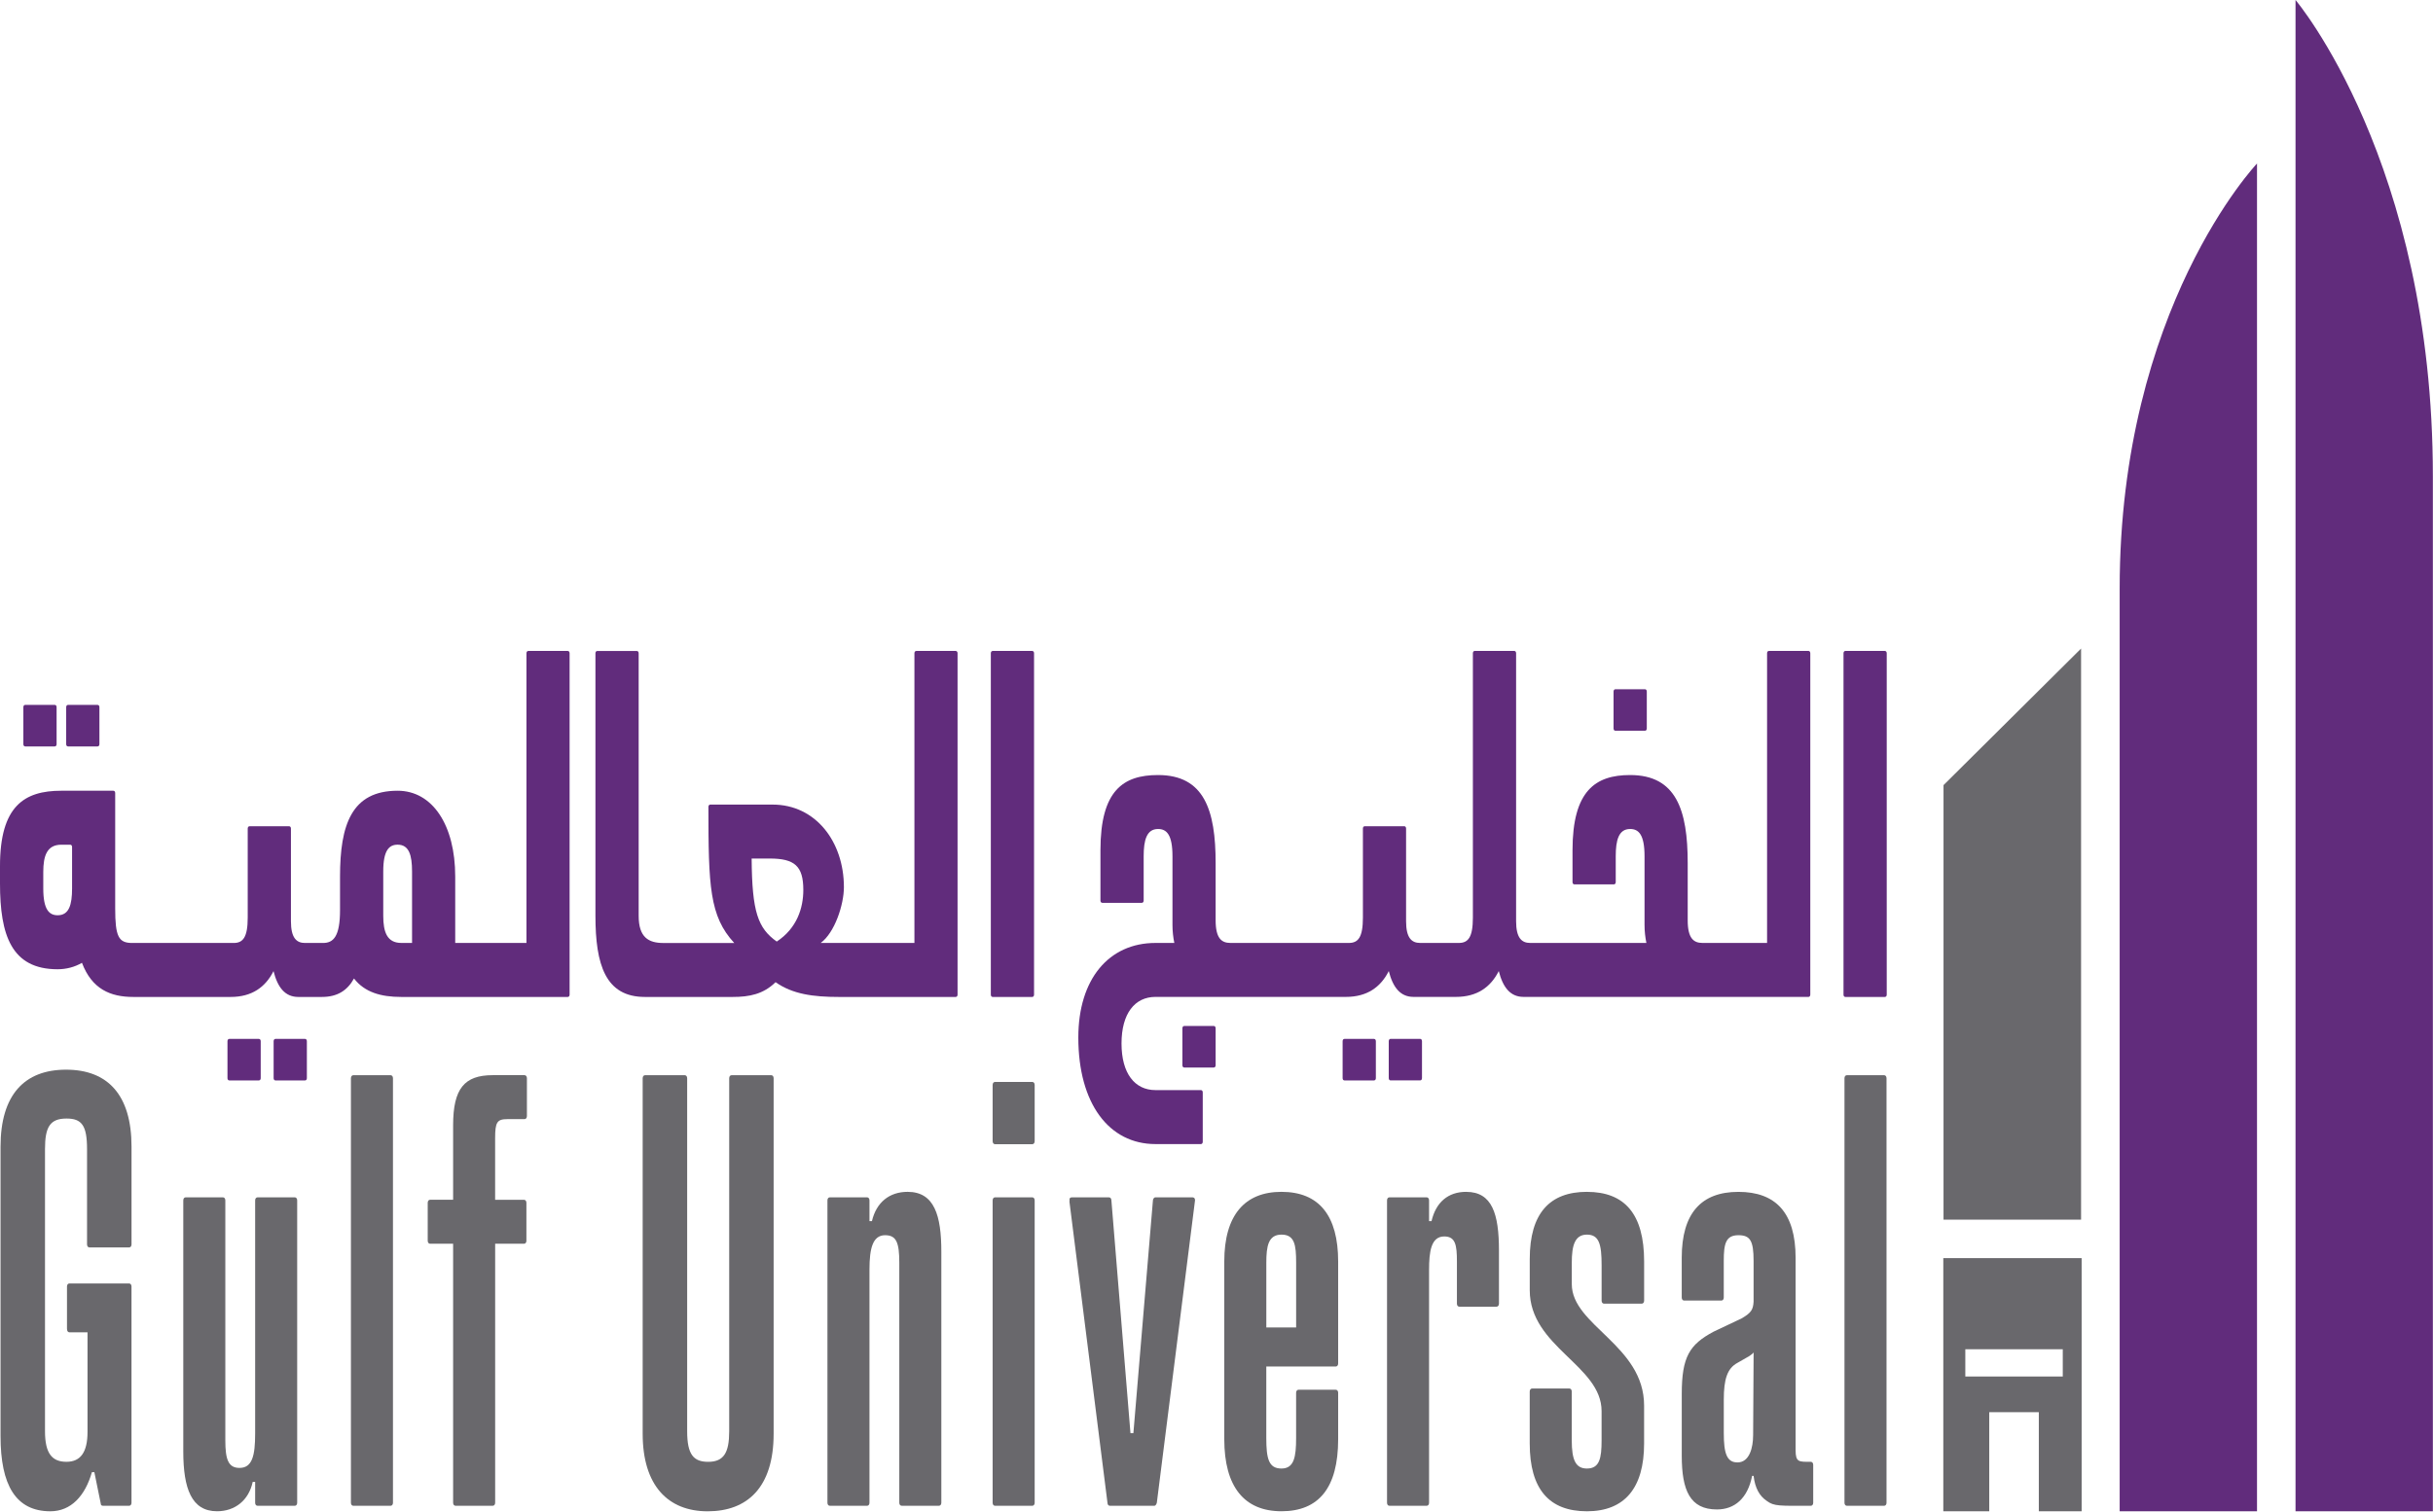 <svg width="904" height="562" viewBox="0 0 904 562" fill="none" xmlns="http://www.w3.org/2000/svg">
<path d="M773.24 241.03L722.13 291.79V453.28H773.24V241.03Z" fill="#69686C"/>
<path d="M722.05 467.58V561.66H739.12V524.83H757.54V561.66H773.45V467.58H722.05ZM766.44 511.57H730.23V501.44H766.44V511.57Z" fill="#69686C"/>
<path d="M852.92 0V561.66H903.95V177C903.95 60.15 852.92 0 852.92 0Z" fill="#612C7C"/>
<path d="M787.58 561.66H838.61V60.77C838.61 60.77 787.58 114.49 787.58 218.74V561.66Z" fill="#612C7C"/>
<path d="M18.72 561.66C26.35 561.66 31.61 555.99 34.15 547.13H35.06L37.42 558.71C37.42 559.39 37.78 559.62 38.33 559.62H47.95C48.49 559.62 48.86 559.17 48.86 558.48V478.13C48.86 477.45 48.5 476.99 47.95 476.99H25.8C25.25 476.99 24.89 477.44 24.89 478.13V493.79C24.89 494.7 25.25 495.15 25.8 495.15H32.52V532.15C32.52 539.64 29.98 543.27 24.71 543.27C19.44 543.27 16.72 540.32 16.72 531.92V427.05C16.72 418.88 18.54 415.7 24.71 415.7C30.34 415.7 32.34 418.2 32.34 427.05V462.46C32.34 463.14 32.7 463.6 33.25 463.6H47.96C48.5 463.6 48.87 463.15 48.87 462.46V426.14C48.87 406.85 39.97 397.54 24.54 397.54C9.11 397.54 0.2 406.86 0.2 426.15V533.74C0.2 551.9 5.83 561.66 18.72 561.66Z" fill="#69686C"/>
<path d="M94.801 550.76V558.48C94.801 559.16 95.161 559.62 95.711 559.62H109.511C110.051 559.62 110.421 559.17 110.421 558.48V446.12C110.421 445.44 110.061 444.98 109.511 444.98H95.711C95.171 444.98 94.801 445.43 94.801 446.12V532.83C94.801 541 93.711 545.54 88.991 545.54C84.811 545.54 83.721 542.36 83.721 535.32V446.12C83.721 445.44 83.361 444.98 82.811 444.98H69.011C68.461 444.98 68.101 445.43 68.101 446.12V539.41C68.101 553.26 71.191 561.65 80.631 561.65C87.351 561.65 92.431 557.56 93.891 550.75H94.801V550.76Z" fill="#69686C"/>
<path d="M131.301 559.62H145.101C145.641 559.62 146.011 559.17 146.011 558.48V400.73C146.011 400.05 145.651 399.59 145.101 399.59H131.301C130.761 399.59 130.391 400.04 130.391 400.73V558.48C130.391 559.16 130.751 559.62 131.301 559.62Z" fill="#69686C"/>
<path d="M195.59 461.1V447.03C195.59 446.35 195.23 445.89 194.68 445.89H183.97V422.96C183.97 417.06 184.7 415.92 188.51 415.92H194.87C195.41 415.92 195.78 415.47 195.78 414.79V400.72C195.78 400.04 195.42 399.58 194.87 399.58H183.07C172.54 399.58 168.36 404.57 168.36 418.19V445.88H159.83C159.29 445.88 158.92 446.33 158.92 447.02V461.09C158.92 461.77 159.28 462.23 159.83 462.23H168.36V558.47C168.36 559.15 168.72 559.61 169.27 559.61H183.07C183.61 559.61 183.98 559.16 183.98 558.47V462.23H194.69C195.23 462.23 195.6 461.78 195.6 461.09L195.59 461.1Z" fill="#69686C"/>
<path d="M286.56 399.59H271.85C271.31 399.59 270.94 400.04 270.94 400.73V531.93C270.94 539.87 268.94 543.28 263.13 543.28C257.68 543.28 255.32 540.56 255.32 531.93V400.73C255.32 400.05 254.96 399.59 254.41 399.59H239.7C239.16 399.59 238.79 400.04 238.79 400.73V532.84C238.79 552.13 248.23 561.67 262.94 561.67C277.65 561.67 287.45 552.82 287.45 532.84V400.73C287.45 400.05 287.09 399.59 286.54 399.59H286.56Z" fill="#69686C"/>
<path d="M349.76 558.48V465.19C349.76 451.8 347.22 442.94 337.23 442.94C330.51 442.94 325.61 446.8 323.97 453.84H323.06V446.12C323.06 445.44 322.7 444.98 322.15 444.98H308.35C307.8 444.98 307.44 445.43 307.44 446.12V558.48C307.44 559.16 307.8 559.62 308.35 559.62H322.15C322.7 559.62 323.06 559.17 323.06 558.48V471.77C323.06 463.83 324.33 459.06 328.87 459.06C333.05 459.06 334.14 461.78 334.14 469.27V558.47C334.14 559.15 334.5 559.61 335.05 559.61H348.85C349.39 559.61 349.76 559.16 349.76 558.47V558.48Z" fill="#69686C"/>
<path d="M369.73 425.24H383.53C384.07 425.24 384.44 424.79 384.44 424.1V403.22C384.44 402.54 384.08 402.09 383.53 402.09H369.73C369.19 402.09 368.82 402.54 368.82 403.22V424.1C368.82 424.78 369.18 425.24 369.73 425.24Z" fill="#69686C"/>
<path d="M384.44 558.48V446.12C384.44 445.44 384.08 444.98 383.53 444.98H369.73C369.19 444.98 368.82 445.43 368.82 446.12V558.48C368.82 559.16 369.18 559.62 369.73 559.62H383.53C384.07 559.62 384.44 559.17 384.44 558.48Z" fill="#69686C"/>
<path d="M443.09 444.99H429.29C428.74 444.99 428.38 445.67 428.38 446.13L421.12 532.61H420.03L412.95 446.13C412.95 445.45 412.59 444.99 412.04 444.99H398.24C396.79 444.99 397.7 446.81 397.33 446.35L411.49 558.48C411.49 559.16 411.85 559.62 412.4 559.62H428.92C429.28 559.62 429.65 559.17 429.83 558.48L443.99 446.35C444.17 445.67 443.81 444.99 443.08 444.99H443.09Z" fill="#69686C"/>
<path d="M476.141 442.94C462.521 442.94 454.891 451.57 454.891 468.82V534.87C454.891 552.57 462.341 561.65 476.141 561.65C489.941 561.65 497.201 553.02 497.201 534.87V517.62C497.201 516.94 496.841 516.49 496.291 516.49H482.491C481.951 516.49 481.581 516.94 481.581 517.62V534.42C481.581 541.46 480.851 545.77 476.131 545.77C471.411 545.77 470.501 542.14 470.501 534.42V507.86H496.291C496.831 507.86 497.201 507.41 497.201 506.73V468.82C497.201 451.8 490.121 442.94 476.141 442.94ZM481.591 493.34H470.511V469.28C470.511 463.15 471.241 458.84 476.141 458.84C481.041 458.84 481.591 462.7 481.591 469.28V493.34Z" fill="#69686C"/>
<path d="M544.78 442.94C538.06 442.94 533.52 446.8 531.89 453.84H530.98V446.12C530.98 445.44 530.62 444.98 530.07 444.98H516.27C515.72 444.98 515.36 445.43 515.36 446.12V558.48C515.36 559.16 515.72 559.62 516.27 559.62H530.07C530.62 559.62 530.98 559.17 530.98 558.48V472C530.98 465.19 531.71 459.52 536.61 459.52C540.79 459.52 541.33 462.7 541.33 468.83V484.49C541.33 485.17 541.69 485.62 542.24 485.62H556.04C556.58 485.62 556.95 485.17 556.95 484.49V464.74C556.95 451.12 554.41 442.95 544.78 442.95V442.94Z" fill="#69686C"/>
<path d="M589.64 442.94C575.84 442.94 568.39 450.88 568.39 467.91V479.49C568.39 500.6 595.08 507.41 595.08 524.43V535.33C595.08 541.91 594.35 545.77 589.63 545.77C585.45 545.77 584 542.59 584 535.33V517.17C584 516.49 583.64 516.03 583.09 516.03H569.29C568.75 516.03 568.38 516.48 568.38 517.17V536.46C568.38 553.48 575.64 561.66 589.63 561.66C603.62 561.66 610.88 553.03 610.88 536.46V522.39C610.88 499.92 584.01 492.66 584.01 477.22V469.28C584.01 462.93 585.1 458.84 589.64 458.84C594.18 458.84 595.09 462.47 595.09 470.19V483.36C595.09 484.04 595.45 484.5 596 484.5H609.98C610.53 484.5 610.89 484.05 610.89 483.36V468.83C610.89 451.13 603.63 442.95 589.64 442.95V442.94Z" fill="#69686C"/>
<path d="M672.8 543.27C668.44 543.27 667.17 543.5 667.17 538.96V467.46C667.17 450.66 659.73 442.95 645.92 442.95C632.11 442.95 624.86 450.89 624.86 467.46V482.21C624.86 482.89 625.22 483.35 625.77 483.35H639.57C640.11 483.35 640.48 482.9 640.48 482.21V468.59C640.48 462.23 641.21 459.06 645.93 459.06C650.29 459.06 651.56 461.1 651.56 468.59V483.8C651.38 486.75 650.65 487.89 647.2 489.93L636.67 494.92C627.77 499.69 624.87 504.23 624.87 518.07V541C624.87 553.94 627.96 560.98 637.94 560.98C644.48 560.98 649.38 556.89 651.01 548.49H651.56C652.1 553.03 653.74 555.98 656.46 557.8C659.18 559.84 661.18 559.62 672.8 559.62C673.34 559.62 673.71 559.17 673.71 558.48V544.41C673.71 543.73 673.35 543.27 672.8 543.27ZM651.38 533.51C651.38 537.82 650.11 543.5 645.57 543.5C641.58 543.5 640.49 540.09 640.49 532.6V520.12C640.49 512.63 641.76 508.54 645.57 506.5L649.93 504C650.48 503.55 651.02 503.32 651.57 502.64L651.39 533.51H651.38Z" fill="#69686C"/>
<path d="M700.04 399.59H686.24C685.69 399.59 685.33 400.04 685.33 400.73V558.48C685.33 559.16 685.69 559.62 686.24 559.62H700.04C700.59 559.62 700.95 559.17 700.95 558.48V400.73C700.95 400.05 700.59 399.59 700.04 399.59Z" fill="#69686C"/>
<path d="M9.37 277.41H20.34C20.75 277.41 21.03 277.07 21.03 276.55V262.83C21.03 262.32 20.76 261.97 20.34 261.97H9.37C8.96 261.97 8.68 262.31 8.68 262.83V276.55C8.68 277.06 8.95 277.41 9.37 277.41Z" fill="#612C7C"/>
<path d="M25.28 277.41H36.25C36.66 277.41 36.94 277.07 36.94 276.55V262.83C36.94 262.32 36.67 261.97 36.25 261.97H25.28C24.87 261.97 24.59 262.31 24.59 262.83V276.55C24.59 277.06 24.86 277.41 25.28 277.41Z" fill="#612C7C"/>
<path d="M96.18 386.1H85.21C84.799 386.1 84.519 386.44 84.519 386.96V400.68C84.519 401.19 84.79 401.54 85.21 401.54H96.18C96.59 401.54 96.87 401.2 96.87 400.68V386.96C96.87 386.45 96.6 386.1 96.18 386.1Z" fill="#612C7C"/>
<path d="M113.33 386.1H102.36C101.95 386.1 101.67 386.44 101.67 386.96V400.68C101.67 401.19 101.94 401.54 102.36 401.54H113.33C113.74 401.54 114.02 401.2 114.02 400.68V386.96C114.02 386.45 113.75 386.1 113.33 386.1Z" fill="#612C7C"/>
<path d="M210.98 241.92H196.3C195.89 241.92 195.61 242.26 195.61 242.78V350.45H169.14V325.76C169.14 306.56 160.64 293.87 147.74 293.87C130.6 293.87 126.34 306.56 126.34 325.76V338.28C126.34 348.05 123.87 350.45 120.03 350.45H113.31C110.16 350.45 108.1 348.56 108.1 342.39V307.93C108.1 307.42 107.83 307.07 107.41 307.07H92.73C92.32 307.07 92.04 307.41 92.04 307.93V341.02C92.04 348.39 90.26 350.45 86.83 350.45H49.11C44.04 350.45 42.8 348.05 42.8 337.59V294.73C42.8 294.22 42.53 293.87 42.11 293.87H22.77C9.05 293.87 0 299.53 0 321.82V328.33C0 347.53 4.25 360.22 21.4 360.22C24.69 360.22 27.85 359.36 30.45 357.82C34.15 367.59 41.01 370.51 49.51 370.51H85.72C93.54 370.51 98.61 366.91 101.63 360.91C103.14 366.91 105.88 370.51 110.82 370.51H119.6C125.36 370.51 129.06 368.11 131.53 363.65C135.51 368.79 141.54 370.51 149.09 370.51H210.95C211.36 370.51 211.64 370.17 211.64 369.65V242.78C211.64 242.27 211.37 241.92 210.95 241.92H210.98ZM26.78 330.21C26.78 336.21 25.68 340.15 21.43 340.15C18.28 340.15 16.08 338.09 16.08 330.21V324.04C16.08 318.04 17.45 313.93 22.8 313.93H26.09C26.5 313.93 26.78 314.27 26.78 314.79V330.22V330.21ZM153.1 350.44H149.12C143.77 350.44 142.4 346.33 142.4 340.32V323.86C142.4 315.97 144.59 313.92 147.75 313.92C152 313.92 153.1 317.86 153.1 323.86V350.43V350.44Z" fill="#612C7C"/>
<path d="M355.13 241.92H340.45C340.04 241.92 339.76 242.26 339.76 242.78V350.45H304.92C310.13 346.68 313.56 336.22 313.56 329.71C313.56 312.74 303 299.02 287.09 299.02H263.91C263.5 299.02 263.22 299.36 263.22 299.88C263.22 329.37 263.63 340.51 272.82 350.46H246.49C241 350.46 237.3 348.4 237.3 340.34V242.79C237.3 242.28 237.03 241.93 236.61 241.93H221.93C221.52 241.93 221.24 242.27 221.24 242.79V340.34C221.24 358.51 224.94 370.51 239.62 370.51H272.26C278.43 370.51 283.64 369.48 288.17 365.02C294.48 369.48 302.16 370.51 311.62 370.51H355.1C355.51 370.51 355.79 370.17 355.79 369.65V242.78C355.79 242.27 355.52 241.92 355.1 241.92H355.13ZM288.61 349.93C281.62 344.96 279.42 338.96 279.28 319.07H286C295.19 319.07 298.48 321.81 298.48 330.73C298.48 337.42 296.15 344.96 288.6 349.93H288.61Z" fill="#612C7C"/>
<path d="M383.52 241.92H368.84C368.43 241.92 368.15 242.26 368.15 242.78V369.65C368.15 370.16 368.42 370.51 368.84 370.51H383.52C383.93 370.51 384.21 370.17 384.21 369.65V242.78C384.21 242.27 383.94 241.92 383.52 241.92Z" fill="#612C7C"/>
<path d="M451.68 395.88V382.16C451.68 381.65 451.41 381.3 450.99 381.3H440.02C439.61 381.3 439.33 381.64 439.33 382.16V395.88C439.33 396.39 439.6 396.74 440.02 396.74H450.99C451.4 396.74 451.68 396.4 451.68 395.88Z" fill="#612C7C"/>
<path d="M510.52 386.1H499.55C499.14 386.1 498.86 386.44 498.86 386.96V400.68C498.86 401.19 499.13 401.54 499.55 401.54H510.52C510.93 401.54 511.21 401.2 511.21 400.68V386.96C511.21 386.45 510.94 386.1 510.52 386.1Z" fill="#612C7C"/>
<path d="M527.66 401.53C528.07 401.53 528.35 401.19 528.35 400.67V386.95C528.35 386.44 528.08 386.09 527.66 386.09H516.69C516.28 386.09 516 386.43 516 386.95V400.67C516 401.18 516.27 401.53 516.69 401.53H527.66Z" fill="#612C7C"/>
<path d="M600.22 271.58H611.19C611.6 271.58 611.88 271.24 611.88 270.72V257.01C611.88 256.5 611.61 256.15 611.19 256.15H600.22C599.81 256.15 599.53 256.49 599.53 257.01V270.72C599.53 271.24 599.8 271.58 600.22 271.58Z" fill="#612C7C"/>
<path d="M641.77 370.5H671.94C672.35 370.5 672.63 370.16 672.63 369.64V242.77C672.63 242.26 672.36 241.91 671.94 241.91H657.26C656.85 241.91 656.57 242.25 656.57 242.77V350.44H632.57C629.28 350.44 627.08 348.72 627.08 342.04V320.78C627.08 301.06 622.83 288.04 605.68 288.04C592.79 288.04 584.28 293.87 584.28 315.98V327.81C584.28 328.32 584.55 328.67 584.97 328.67H599.65C600.06 328.67 600.34 328.33 600.34 327.81V318.21C600.34 312.21 601.44 308.09 605.69 308.09C608.84 308.09 611.04 310.15 611.04 318.21V343.75C611.04 346.15 611.31 348.38 611.73 350.44H568.53C565.38 350.44 563.32 348.55 563.32 342.38V242.77C563.32 242.26 563.05 241.91 562.63 241.91H547.95C547.54 241.91 547.26 242.25 547.26 242.77V341.01C547.26 348.38 545.48 350.44 542.05 350.44H527.65C524.49 350.44 522.44 348.55 522.44 342.38V307.92C522.44 307.41 522.17 307.06 521.76 307.06H507.08C506.67 307.06 506.4 307.4 506.4 307.92V341.01C506.4 348.38 504.62 350.44 501.19 350.44H457.17C453.88 350.44 451.68 348.72 451.68 342.04V320.78C451.68 301.06 447.43 288.04 430.28 288.04C417.39 288.04 408.88 293.7 408.88 315.98V334.67C408.88 335.18 409.15 335.53 409.57 335.53H424.25C424.66 335.53 424.94 335.19 424.94 334.67V318.21C424.94 312.21 426.04 308.09 430.29 308.09C433.44 308.09 435.64 310.15 435.64 318.21V343.75C435.64 346.15 435.91 348.38 436.33 350.44H429.33C412.05 350.44 400.66 363.81 400.66 385.59C400.66 410.11 412.04 425.19 429.33 425.19H446.2C446.61 425.19 446.89 424.85 446.89 424.33V405.99C446.89 405.48 446.62 405.13 446.2 405.13H429.33C421.65 405.13 416.71 398.96 416.71 387.81C416.71 376.66 421.65 370.49 429.33 370.49H500.1C507.92 370.49 512.99 366.89 516.01 360.89C517.52 366.89 520.26 370.49 525.2 370.49H540.97C548.79 370.49 553.86 366.89 556.88 360.89C558.39 366.89 561.13 370.49 566.07 370.49H641.78L641.77 370.5Z" fill="#612C7C"/>
<path d="M700.34 241.92H685.66C685.25 241.92 684.97 242.26 684.97 242.78V369.65C684.97 370.16 685.24 370.51 685.66 370.51H700.34C700.75 370.51 701.03 370.17 701.03 369.65V242.78C701.03 242.27 700.76 241.92 700.34 241.92Z" fill="#612C7C"/>
</svg>
